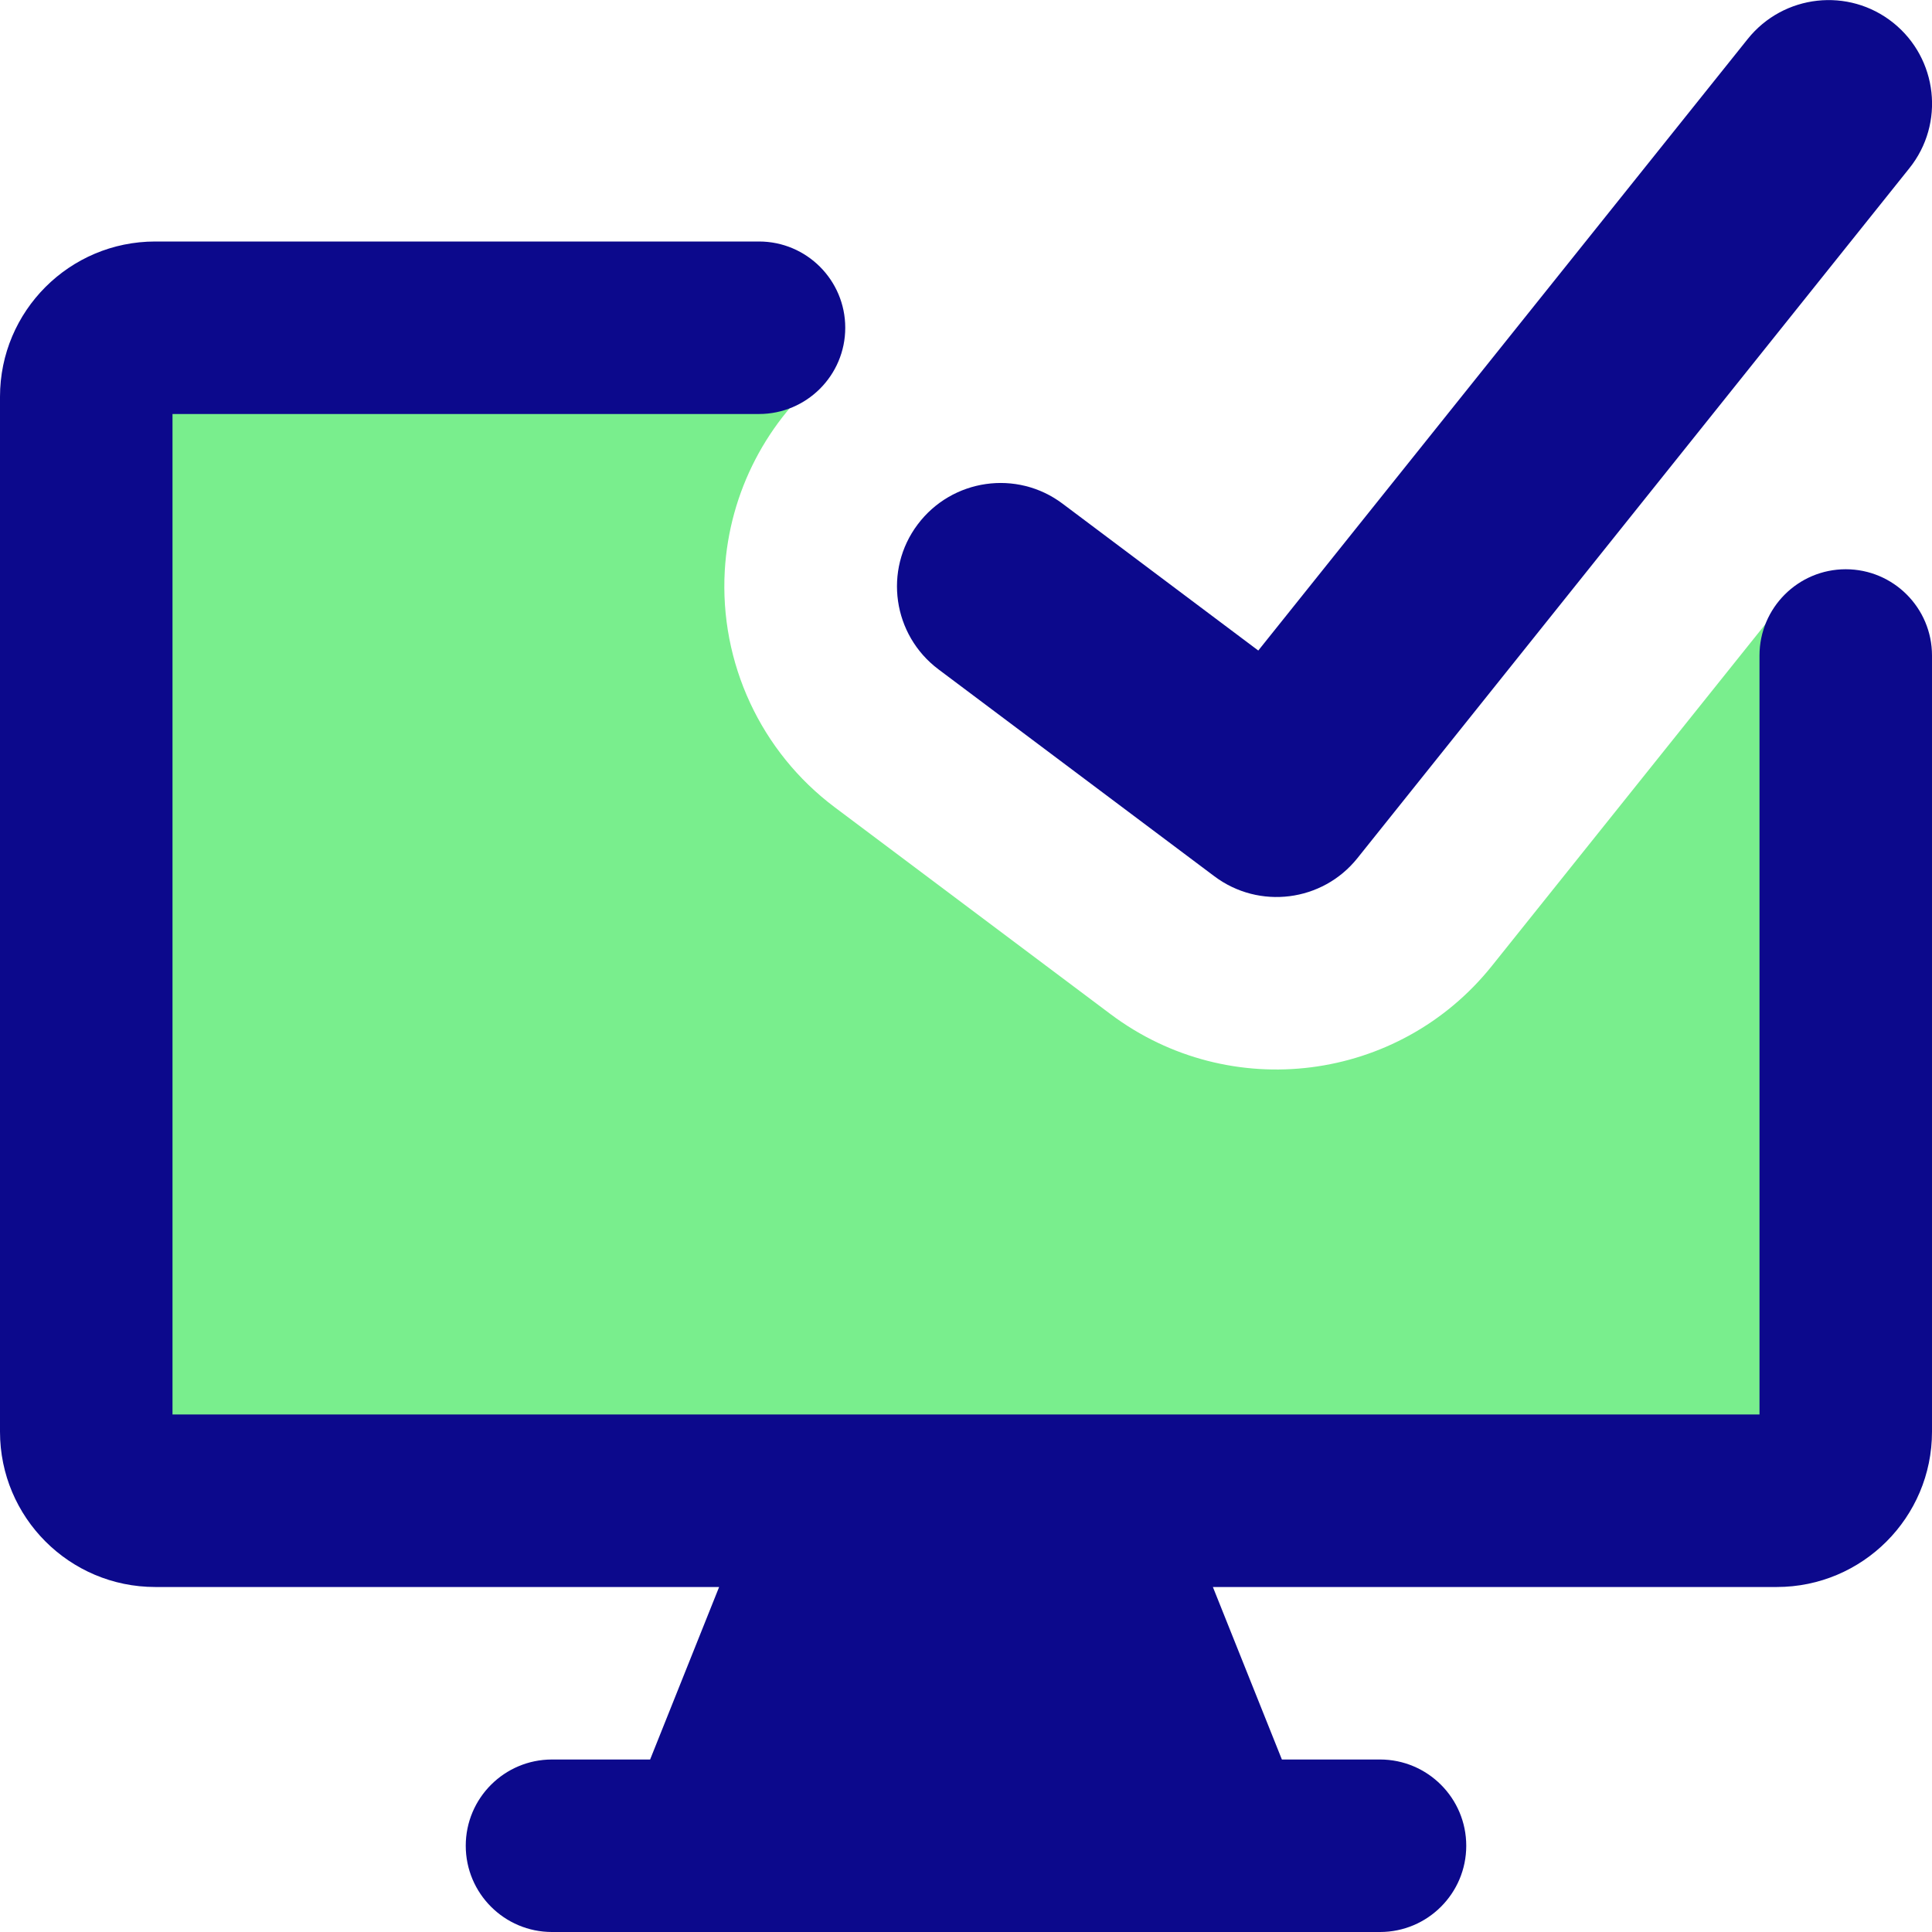 <svg xmlns="http://www.w3.org/2000/svg" fill="none" viewBox="0 0 14 14" id="Desktop-Check--Streamline-Core" height="14" width="14"><desc>Desktop Check Streamline Icon: https://streamlinehq.com</desc><g id="desktop-check--success-approve-device-display-desktop-computer"><path id="Subtract" fill="#79ee8d" fill-rule="evenodd" d="M6 2.375H1.125c-0.276 0 -0.5 0.224 -0.5 0.5v7.5c0 0.276 0.224 0.5 0.5 0.5h11.75c0.276 0 0.5 -0.224 0.5 -0.5V4.375h-0.464l-2.1 2.624c-0.675 0.844 -1.897 0.999 -2.762 0.351l-2 -1.5c-0.536 -0.402 -0.835 -1.046 -0.797 -1.715 0.033 -0.57 0.308 -1.095 0.747 -1.446V2.375Z" clip-rule="evenodd" stroke-width="1"></path><path id="Union" fill="#0c098c" fill-rule="evenodd" d="M13.836 1.219c0.259 -0.323 0.206 -0.795 -0.117 -1.054 -0.323 -0.259 -0.795 -0.206 -1.054 0.117L9.118 4.714 7.7 3.65c-0.331 -0.249 -0.801 -0.181 -1.05 0.15 -0.249 0.331 -0.181 0.801 0.15 1.05l2 1.5c0.324 0.243 0.783 0.185 1.036 -0.131l4 -5ZM12.875 11.5H8.789l0.5 1.25H10c0.345 0 0.625 0.28 0.625 0.625S10.345 14 10 14H4c-0.345 0 -0.625 -0.28 -0.625 -0.625s0.28 -0.625 0.625 -0.625h0.711l0.5 -1.25H1.125C0.504 11.5 0 10.996 0 10.375v-7.5C0 2.254 0.504 1.75 1.125 1.75H5.5c0.345 0 0.625 0.28 0.625 0.625S5.845 3 5.5 3H1.25v7.25h11.5v-5.5c0 -0.345 0.28 -0.625 0.625 -0.625s0.625 0.28 0.625 0.625v5.625c0 0.621 -0.504 1.125 -1.125 1.125Z" clip-rule="evenodd" stroke-width="1"></path></g></svg>